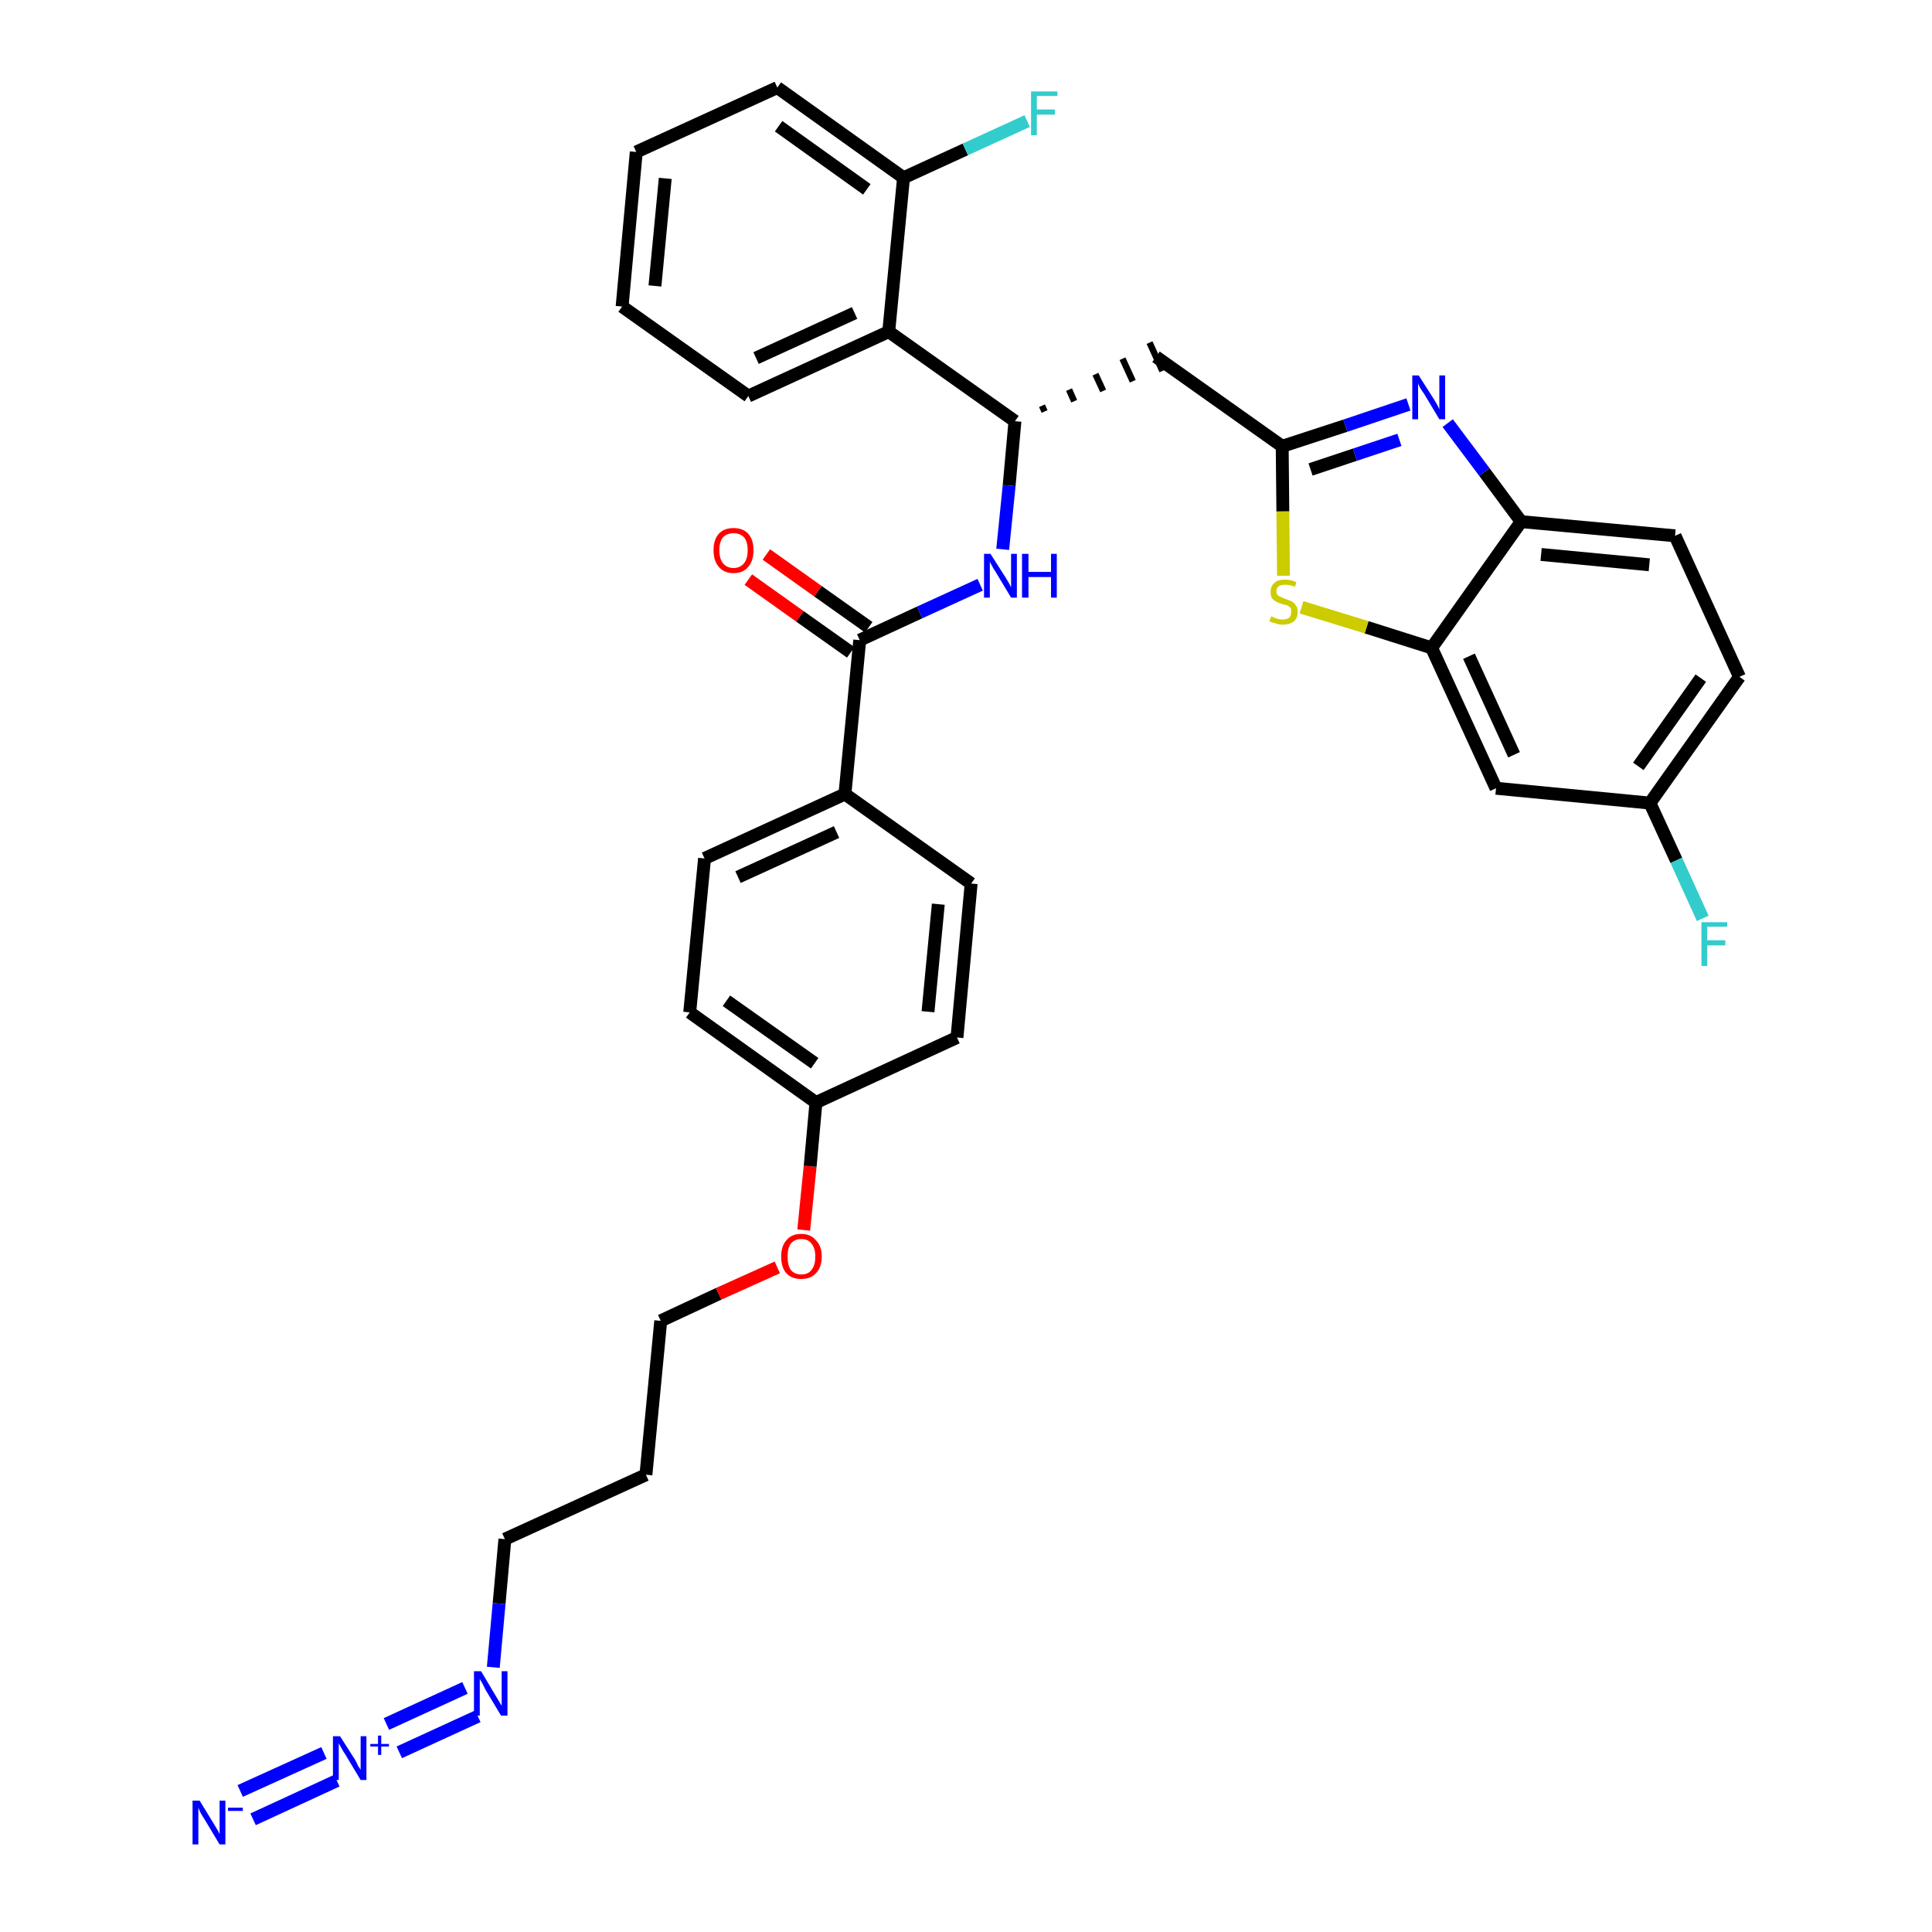 <?xml version='1.0' encoding='iso-8859-1'?>
<svg version='1.1' baseProfile='full'
              xmlns='http://www.w3.org/2000/svg'
                      xmlns:rdkit='http://www.rdkit.org/xml'
                      xmlns:xlink='http://www.w3.org/1999/xlink'
                  xml:space='preserve'
width='300px' height='300px' viewBox='0 0 300 300'>
<!-- END OF HEADER -->
<path class='bond-0 atom-0 atom-1' d='M 39.3,282.5 L 52.3,276.5' style='fill:none;fill-rule:evenodd;stroke:#0000FF;stroke-width:2.0px;stroke-linecap:butt;stroke-linejoin:miter;stroke-opacity:1' />
<path class='bond-0 atom-0 atom-1' d='M 37.3,278.1 L 50.3,272.2' style='fill:none;fill-rule:evenodd;stroke:#0000FF;stroke-width:2.0px;stroke-linecap:butt;stroke-linejoin:miter;stroke-opacity:1' />
<path class='bond-1 atom-1 atom-2' d='M 62.0,272.1 L 74.2,266.5' style='fill:none;fill-rule:evenodd;stroke:#0000FF;stroke-width:2.0px;stroke-linecap:butt;stroke-linejoin:miter;stroke-opacity:1' />
<path class='bond-1 atom-1 atom-2' d='M 60.0,267.7 L 72.2,262.1' style='fill:none;fill-rule:evenodd;stroke:#0000FF;stroke-width:2.0px;stroke-linecap:butt;stroke-linejoin:miter;stroke-opacity:1' />
<path class='bond-2 atom-2 atom-3' d='M 76.6,258.9 L 77.5,249.0' style='fill:none;fill-rule:evenodd;stroke:#0000FF;stroke-width:2.0px;stroke-linecap:butt;stroke-linejoin:miter;stroke-opacity:1' />
<path class='bond-2 atom-2 atom-3' d='M 77.5,249.0 L 78.4,239.0' style='fill:none;fill-rule:evenodd;stroke:#000000;stroke-width:2.0px;stroke-linecap:butt;stroke-linejoin:miter;stroke-opacity:1' />
<path class='bond-3 atom-3 atom-4' d='M 78.4,239.0 L 100.3,229.0' style='fill:none;fill-rule:evenodd;stroke:#000000;stroke-width:2.0px;stroke-linecap:butt;stroke-linejoin:miter;stroke-opacity:1' />
<path class='bond-4 atom-4 atom-5' d='M 100.3,229.0 L 102.6,205.1' style='fill:none;fill-rule:evenodd;stroke:#000000;stroke-width:2.0px;stroke-linecap:butt;stroke-linejoin:miter;stroke-opacity:1' />
<path class='bond-5 atom-5 atom-6' d='M 102.6,205.1 L 111.6,200.9' style='fill:none;fill-rule:evenodd;stroke:#000000;stroke-width:2.0px;stroke-linecap:butt;stroke-linejoin:miter;stroke-opacity:1' />
<path class='bond-5 atom-5 atom-6' d='M 111.6,200.9 L 120.7,196.8' style='fill:none;fill-rule:evenodd;stroke:#FF0000;stroke-width:2.0px;stroke-linecap:butt;stroke-linejoin:miter;stroke-opacity:1' />
<path class='bond-6 atom-6 atom-7' d='M 124.8,191.0 L 125.8,181.1' style='fill:none;fill-rule:evenodd;stroke:#FF0000;stroke-width:2.0px;stroke-linecap:butt;stroke-linejoin:miter;stroke-opacity:1' />
<path class='bond-6 atom-6 atom-7' d='M 125.8,181.1 L 126.7,171.2' style='fill:none;fill-rule:evenodd;stroke:#000000;stroke-width:2.0px;stroke-linecap:butt;stroke-linejoin:miter;stroke-opacity:1' />
<path class='bond-7 atom-7 atom-8' d='M 126.7,171.2 L 107.1,157.2' style='fill:none;fill-rule:evenodd;stroke:#000000;stroke-width:2.0px;stroke-linecap:butt;stroke-linejoin:miter;stroke-opacity:1' />
<path class='bond-7 atom-7 atom-8' d='M 126.5,165.1 L 112.8,155.4' style='fill:none;fill-rule:evenodd;stroke:#000000;stroke-width:2.0px;stroke-linecap:butt;stroke-linejoin:miter;stroke-opacity:1' />
<path class='bond-34 atom-34 atom-7' d='M 148.6,161.1 L 126.7,171.2' style='fill:none;fill-rule:evenodd;stroke:#000000;stroke-width:2.0px;stroke-linecap:butt;stroke-linejoin:miter;stroke-opacity:1' />
<path class='bond-8 atom-8 atom-9' d='M 107.1,157.2 L 109.4,133.3' style='fill:none;fill-rule:evenodd;stroke:#000000;stroke-width:2.0px;stroke-linecap:butt;stroke-linejoin:miter;stroke-opacity:1' />
<path class='bond-9 atom-9 atom-10' d='M 109.4,133.3 L 131.2,123.3' style='fill:none;fill-rule:evenodd;stroke:#000000;stroke-width:2.0px;stroke-linecap:butt;stroke-linejoin:miter;stroke-opacity:1' />
<path class='bond-9 atom-9 atom-10' d='M 114.6,136.2 L 129.9,129.2' style='fill:none;fill-rule:evenodd;stroke:#000000;stroke-width:2.0px;stroke-linecap:butt;stroke-linejoin:miter;stroke-opacity:1' />
<path class='bond-10 atom-10 atom-11' d='M 131.2,123.3 L 133.5,99.4' style='fill:none;fill-rule:evenodd;stroke:#000000;stroke-width:2.0px;stroke-linecap:butt;stroke-linejoin:miter;stroke-opacity:1' />
<path class='bond-32 atom-10 atom-33' d='M 131.2,123.3 L 150.8,137.2' style='fill:none;fill-rule:evenodd;stroke:#000000;stroke-width:2.0px;stroke-linecap:butt;stroke-linejoin:miter;stroke-opacity:1' />
<path class='bond-11 atom-11 atom-12' d='M 134.9,97.4 L 127.0,91.8' style='fill:none;fill-rule:evenodd;stroke:#000000;stroke-width:2.0px;stroke-linecap:butt;stroke-linejoin:miter;stroke-opacity:1' />
<path class='bond-11 atom-11 atom-12' d='M 127.0,91.8 L 119.0,86.1' style='fill:none;fill-rule:evenodd;stroke:#FF0000;stroke-width:2.0px;stroke-linecap:butt;stroke-linejoin:miter;stroke-opacity:1' />
<path class='bond-11 atom-11 atom-12' d='M 132.1,101.3 L 124.2,95.7' style='fill:none;fill-rule:evenodd;stroke:#000000;stroke-width:2.0px;stroke-linecap:butt;stroke-linejoin:miter;stroke-opacity:1' />
<path class='bond-11 atom-11 atom-12' d='M 124.2,95.7 L 116.2,90.0' style='fill:none;fill-rule:evenodd;stroke:#FF0000;stroke-width:2.0px;stroke-linecap:butt;stroke-linejoin:miter;stroke-opacity:1' />
<path class='bond-12 atom-11 atom-13' d='M 133.5,99.4 L 142.8,95.1' style='fill:none;fill-rule:evenodd;stroke:#000000;stroke-width:2.0px;stroke-linecap:butt;stroke-linejoin:miter;stroke-opacity:1' />
<path class='bond-12 atom-11 atom-13' d='M 142.8,95.1 L 152.2,90.8' style='fill:none;fill-rule:evenodd;stroke:#0000FF;stroke-width:2.0px;stroke-linecap:butt;stroke-linejoin:miter;stroke-opacity:1' />
<path class='bond-13 atom-13 atom-14' d='M 155.7,85.3 L 156.7,75.4' style='fill:none;fill-rule:evenodd;stroke:#0000FF;stroke-width:2.0px;stroke-linecap:butt;stroke-linejoin:miter;stroke-opacity:1' />
<path class='bond-13 atom-13 atom-14' d='M 156.7,75.4 L 157.6,65.4' style='fill:none;fill-rule:evenodd;stroke:#000000;stroke-width:2.0px;stroke-linecap:butt;stroke-linejoin:miter;stroke-opacity:1' />
<path class='bond-14 atom-14 atom-15' d='M 162.2,63.9 L 161.8,63.0' style='fill:none;fill-rule:evenodd;stroke:#000000;stroke-width:1.0px;stroke-linecap:butt;stroke-linejoin:miter;stroke-opacity:1' />
<path class='bond-14 atom-14 atom-15' d='M 166.8,62.3 L 166.0,60.5' style='fill:none;fill-rule:evenodd;stroke:#000000;stroke-width:1.0px;stroke-linecap:butt;stroke-linejoin:miter;stroke-opacity:1' />
<path class='bond-14 atom-14 atom-15' d='M 171.3,60.7 L 170.1,58.1' style='fill:none;fill-rule:evenodd;stroke:#000000;stroke-width:1.0px;stroke-linecap:butt;stroke-linejoin:miter;stroke-opacity:1' />
<path class='bond-14 atom-14 atom-15' d='M 175.9,59.2 L 174.3,55.7' style='fill:none;fill-rule:evenodd;stroke:#000000;stroke-width:1.0px;stroke-linecap:butt;stroke-linejoin:miter;stroke-opacity:1' />
<path class='bond-14 atom-14 atom-15' d='M 180.5,57.6 L 178.5,53.2' style='fill:none;fill-rule:evenodd;stroke:#000000;stroke-width:1.0px;stroke-linecap:butt;stroke-linejoin:miter;stroke-opacity:1' />
<path class='bond-25 atom-14 atom-26' d='M 157.6,65.4 L 138.0,51.5' style='fill:none;fill-rule:evenodd;stroke:#000000;stroke-width:2.0px;stroke-linecap:butt;stroke-linejoin:miter;stroke-opacity:1' />
<path class='bond-15 atom-15 atom-16' d='M 179.5,55.4 L 199.1,69.3' style='fill:none;fill-rule:evenodd;stroke:#000000;stroke-width:2.0px;stroke-linecap:butt;stroke-linejoin:miter;stroke-opacity:1' />
<path class='bond-16 atom-16 atom-17' d='M 199.1,69.3 L 208.9,66.1' style='fill:none;fill-rule:evenodd;stroke:#000000;stroke-width:2.0px;stroke-linecap:butt;stroke-linejoin:miter;stroke-opacity:1' />
<path class='bond-16 atom-16 atom-17' d='M 208.9,66.1 L 218.7,62.8' style='fill:none;fill-rule:evenodd;stroke:#0000FF;stroke-width:2.0px;stroke-linecap:butt;stroke-linejoin:miter;stroke-opacity:1' />
<path class='bond-16 atom-16 atom-17' d='M 203.5,72.9 L 210.4,70.6' style='fill:none;fill-rule:evenodd;stroke:#000000;stroke-width:2.0px;stroke-linecap:butt;stroke-linejoin:miter;stroke-opacity:1' />
<path class='bond-16 atom-16 atom-17' d='M 210.4,70.6 L 217.3,68.3' style='fill:none;fill-rule:evenodd;stroke:#0000FF;stroke-width:2.0px;stroke-linecap:butt;stroke-linejoin:miter;stroke-opacity:1' />
<path class='bond-35 atom-25 atom-16' d='M 199.3,89.4 L 199.2,79.4' style='fill:none;fill-rule:evenodd;stroke:#CCCC00;stroke-width:2.0px;stroke-linecap:butt;stroke-linejoin:miter;stroke-opacity:1' />
<path class='bond-35 atom-25 atom-16' d='M 199.2,79.4 L 199.1,69.3' style='fill:none;fill-rule:evenodd;stroke:#000000;stroke-width:2.0px;stroke-linecap:butt;stroke-linejoin:miter;stroke-opacity:1' />
<path class='bond-17 atom-17 atom-18' d='M 224.8,65.7 L 230.5,73.3' style='fill:none;fill-rule:evenodd;stroke:#0000FF;stroke-width:2.0px;stroke-linecap:butt;stroke-linejoin:miter;stroke-opacity:1' />
<path class='bond-17 atom-17 atom-18' d='M 230.5,73.3 L 236.2,81.0' style='fill:none;fill-rule:evenodd;stroke:#000000;stroke-width:2.0px;stroke-linecap:butt;stroke-linejoin:miter;stroke-opacity:1' />
<path class='bond-18 atom-18 atom-19' d='M 236.2,81.0 L 260.1,83.2' style='fill:none;fill-rule:evenodd;stroke:#000000;stroke-width:2.0px;stroke-linecap:butt;stroke-linejoin:miter;stroke-opacity:1' />
<path class='bond-18 atom-18 atom-19' d='M 239.3,86.1 L 256.1,87.7' style='fill:none;fill-rule:evenodd;stroke:#000000;stroke-width:2.0px;stroke-linecap:butt;stroke-linejoin:miter;stroke-opacity:1' />
<path class='bond-37 atom-24 atom-18' d='M 222.3,100.6 L 236.2,81.0' style='fill:none;fill-rule:evenodd;stroke:#000000;stroke-width:2.0px;stroke-linecap:butt;stroke-linejoin:miter;stroke-opacity:1' />
<path class='bond-19 atom-19 atom-20' d='M 260.1,83.2 L 270.1,105.1' style='fill:none;fill-rule:evenodd;stroke:#000000;stroke-width:2.0px;stroke-linecap:butt;stroke-linejoin:miter;stroke-opacity:1' />
<path class='bond-20 atom-20 atom-21' d='M 270.1,105.1 L 256.2,124.7' style='fill:none;fill-rule:evenodd;stroke:#000000;stroke-width:2.0px;stroke-linecap:butt;stroke-linejoin:miter;stroke-opacity:1' />
<path class='bond-20 atom-20 atom-21' d='M 264.1,105.3 L 254.4,119.0' style='fill:none;fill-rule:evenodd;stroke:#000000;stroke-width:2.0px;stroke-linecap:butt;stroke-linejoin:miter;stroke-opacity:1' />
<path class='bond-21 atom-21 atom-22' d='M 256.2,124.7 L 260.3,133.6' style='fill:none;fill-rule:evenodd;stroke:#000000;stroke-width:2.0px;stroke-linecap:butt;stroke-linejoin:miter;stroke-opacity:1' />
<path class='bond-21 atom-21 atom-22' d='M 260.3,133.6 L 264.4,142.6' style='fill:none;fill-rule:evenodd;stroke:#33CCCC;stroke-width:2.0px;stroke-linecap:butt;stroke-linejoin:miter;stroke-opacity:1' />
<path class='bond-22 atom-21 atom-23' d='M 256.2,124.7 L 232.3,122.4' style='fill:none;fill-rule:evenodd;stroke:#000000;stroke-width:2.0px;stroke-linecap:butt;stroke-linejoin:miter;stroke-opacity:1' />
<path class='bond-23 atom-23 atom-24' d='M 232.3,122.4 L 222.3,100.6' style='fill:none;fill-rule:evenodd;stroke:#000000;stroke-width:2.0px;stroke-linecap:butt;stroke-linejoin:miter;stroke-opacity:1' />
<path class='bond-23 atom-23 atom-24' d='M 235.1,117.2 L 228.1,101.9' style='fill:none;fill-rule:evenodd;stroke:#000000;stroke-width:2.0px;stroke-linecap:butt;stroke-linejoin:miter;stroke-opacity:1' />
<path class='bond-24 atom-24 atom-25' d='M 222.3,100.6 L 212.2,97.4' style='fill:none;fill-rule:evenodd;stroke:#000000;stroke-width:2.0px;stroke-linecap:butt;stroke-linejoin:miter;stroke-opacity:1' />
<path class='bond-24 atom-24 atom-25' d='M 212.2,97.4 L 202.1,94.3' style='fill:none;fill-rule:evenodd;stroke:#CCCC00;stroke-width:2.0px;stroke-linecap:butt;stroke-linejoin:miter;stroke-opacity:1' />
<path class='bond-26 atom-26 atom-27' d='M 138.0,51.5 L 116.2,61.5' style='fill:none;fill-rule:evenodd;stroke:#000000;stroke-width:2.0px;stroke-linecap:butt;stroke-linejoin:miter;stroke-opacity:1' />
<path class='bond-26 atom-26 atom-27' d='M 132.7,48.6 L 117.4,55.6' style='fill:none;fill-rule:evenodd;stroke:#000000;stroke-width:2.0px;stroke-linecap:butt;stroke-linejoin:miter;stroke-opacity:1' />
<path class='bond-36 atom-31 atom-26' d='M 140.3,27.6 L 138.0,51.5' style='fill:none;fill-rule:evenodd;stroke:#000000;stroke-width:2.0px;stroke-linecap:butt;stroke-linejoin:miter;stroke-opacity:1' />
<path class='bond-27 atom-27 atom-28' d='M 116.2,61.5 L 96.6,47.6' style='fill:none;fill-rule:evenodd;stroke:#000000;stroke-width:2.0px;stroke-linecap:butt;stroke-linejoin:miter;stroke-opacity:1' />
<path class='bond-28 atom-28 atom-29' d='M 96.6,47.6 L 98.8,23.6' style='fill:none;fill-rule:evenodd;stroke:#000000;stroke-width:2.0px;stroke-linecap:butt;stroke-linejoin:miter;stroke-opacity:1' />
<path class='bond-28 atom-28 atom-29' d='M 101.7,44.4 L 103.3,27.7' style='fill:none;fill-rule:evenodd;stroke:#000000;stroke-width:2.0px;stroke-linecap:butt;stroke-linejoin:miter;stroke-opacity:1' />
<path class='bond-29 atom-29 atom-30' d='M 98.8,23.6 L 120.7,13.6' style='fill:none;fill-rule:evenodd;stroke:#000000;stroke-width:2.0px;stroke-linecap:butt;stroke-linejoin:miter;stroke-opacity:1' />
<path class='bond-30 atom-30 atom-31' d='M 120.7,13.6 L 140.3,27.6' style='fill:none;fill-rule:evenodd;stroke:#000000;stroke-width:2.0px;stroke-linecap:butt;stroke-linejoin:miter;stroke-opacity:1' />
<path class='bond-30 atom-30 atom-31' d='M 120.9,19.6 L 134.6,29.4' style='fill:none;fill-rule:evenodd;stroke:#000000;stroke-width:2.0px;stroke-linecap:butt;stroke-linejoin:miter;stroke-opacity:1' />
<path class='bond-31 atom-31 atom-32' d='M 140.3,27.6 L 149.9,23.2' style='fill:none;fill-rule:evenodd;stroke:#000000;stroke-width:2.0px;stroke-linecap:butt;stroke-linejoin:miter;stroke-opacity:1' />
<path class='bond-31 atom-31 atom-32' d='M 149.9,23.2 L 159.5,18.8' style='fill:none;fill-rule:evenodd;stroke:#33CCCC;stroke-width:2.0px;stroke-linecap:butt;stroke-linejoin:miter;stroke-opacity:1' />
<path class='bond-33 atom-33 atom-34' d='M 150.8,137.2 L 148.6,161.1' style='fill:none;fill-rule:evenodd;stroke:#000000;stroke-width:2.0px;stroke-linecap:butt;stroke-linejoin:miter;stroke-opacity:1' />
<path class='bond-33 atom-33 atom-34' d='M 145.7,140.4 L 144.1,157.1' style='fill:none;fill-rule:evenodd;stroke:#000000;stroke-width:2.0px;stroke-linecap:butt;stroke-linejoin:miter;stroke-opacity:1' />
<path  class='atom-0' d='M 31.0 279.6
L 33.2 283.2
Q 33.4 283.5, 33.8 284.2
Q 34.1 284.8, 34.1 284.8
L 34.1 279.6
L 35.0 279.6
L 35.0 286.4
L 34.1 286.4
L 31.7 282.4
Q 31.4 282.0, 31.1 281.4
Q 30.9 280.9, 30.8 280.7
L 30.8 286.4
L 29.9 286.4
L 29.9 279.6
L 31.0 279.6
' fill='#0000FF'/>
<path  class='atom-0' d='M 35.4 280.7
L 37.7 280.7
L 37.7 281.2
L 35.4 281.2
L 35.4 280.7
' fill='#0000FF'/>
<path  class='atom-1' d='M 52.8 269.6
L 55.1 273.2
Q 55.3 273.5, 55.6 274.2
Q 56.0 274.8, 56.0 274.8
L 56.0 269.6
L 56.9 269.6
L 56.9 276.4
L 56.0 276.4
L 53.6 272.4
Q 53.3 272.0, 53.0 271.4
Q 52.7 270.9, 52.6 270.7
L 52.6 276.4
L 51.7 276.4
L 51.7 269.6
L 52.8 269.6
' fill='#0000FF'/>
<path  class='atom-1' d='M 57.5 270.8
L 58.7 270.8
L 58.7 269.5
L 59.2 269.5
L 59.2 270.8
L 60.4 270.8
L 60.4 271.2
L 59.2 271.2
L 59.2 272.5
L 58.7 272.5
L 58.7 271.2
L 57.5 271.2
L 57.5 270.8
' fill='#0000FF'/>
<path  class='atom-2' d='M 74.7 259.5
L 76.9 263.2
Q 77.1 263.5, 77.5 264.2
Q 77.8 264.8, 77.9 264.8
L 77.9 259.5
L 78.8 259.5
L 78.8 266.4
L 77.8 266.4
L 75.4 262.4
Q 75.2 262.0, 74.9 261.4
Q 74.6 260.9, 74.5 260.7
L 74.5 266.4
L 73.6 266.4
L 73.6 259.5
L 74.7 259.5
' fill='#0000FF'/>
<path  class='atom-6' d='M 121.3 195.1
Q 121.3 193.5, 122.1 192.6
Q 122.9 191.6, 124.4 191.6
Q 125.9 191.6, 126.7 192.6
Q 127.6 193.5, 127.6 195.1
Q 127.6 196.8, 126.7 197.7
Q 125.9 198.6, 124.4 198.6
Q 122.9 198.6, 122.1 197.7
Q 121.3 196.8, 121.3 195.1
M 124.4 197.9
Q 125.5 197.9, 126.0 197.2
Q 126.6 196.5, 126.6 195.1
Q 126.6 193.8, 126.0 193.1
Q 125.5 192.4, 124.4 192.4
Q 123.4 192.4, 122.8 193.1
Q 122.3 193.8, 122.3 195.1
Q 122.3 196.5, 122.8 197.2
Q 123.4 197.9, 124.4 197.9
' fill='#FF0000'/>
<path  class='atom-12' d='M 110.8 85.4
Q 110.8 83.8, 111.6 82.9
Q 112.4 82.0, 113.9 82.0
Q 115.4 82.0, 116.2 82.9
Q 117.0 83.8, 117.0 85.4
Q 117.0 87.1, 116.2 88.0
Q 115.4 89.0, 113.9 89.0
Q 112.4 89.0, 111.6 88.0
Q 110.8 87.1, 110.8 85.4
M 113.9 88.2
Q 114.9 88.2, 115.5 87.5
Q 116.1 86.8, 116.1 85.4
Q 116.1 84.1, 115.5 83.4
Q 114.9 82.8, 113.9 82.8
Q 112.9 82.8, 112.3 83.4
Q 111.7 84.1, 111.7 85.4
Q 111.7 86.8, 112.3 87.5
Q 112.9 88.2, 113.9 88.2
' fill='#FF0000'/>
<path  class='atom-13' d='M 153.8 86.0
L 156.1 89.6
Q 156.3 89.9, 156.7 90.6
Q 157.0 91.2, 157.0 91.2
L 157.0 86.0
L 157.9 86.0
L 157.9 92.8
L 157.0 92.8
L 154.6 88.8
Q 154.3 88.4, 154.0 87.8
Q 153.7 87.3, 153.7 87.1
L 153.7 92.8
L 152.8 92.8
L 152.8 86.0
L 153.8 86.0
' fill='#0000FF'/>
<path  class='atom-13' d='M 158.7 86.0
L 159.7 86.0
L 159.7 88.8
L 163.2 88.8
L 163.2 86.0
L 164.1 86.0
L 164.1 92.8
L 163.2 92.8
L 163.2 89.6
L 159.7 89.6
L 159.7 92.8
L 158.7 92.8
L 158.7 86.0
' fill='#0000FF'/>
<path  class='atom-17' d='M 220.3 58.3
L 222.6 61.9
Q 222.8 62.2, 223.2 62.9
Q 223.5 63.5, 223.5 63.6
L 223.5 58.3
L 224.4 58.3
L 224.4 65.1
L 223.5 65.1
L 221.1 61.1
Q 220.8 60.7, 220.5 60.2
Q 220.2 59.6, 220.2 59.5
L 220.2 65.1
L 219.3 65.1
L 219.3 58.3
L 220.3 58.3
' fill='#0000FF'/>
<path  class='atom-22' d='M 264.2 143.2
L 268.2 143.2
L 268.2 143.9
L 265.1 143.9
L 265.1 146.0
L 267.9 146.0
L 267.9 146.8
L 265.1 146.8
L 265.1 150.0
L 264.2 150.0
L 264.2 143.2
' fill='#33CCCC'/>
<path  class='atom-25' d='M 197.4 95.7
Q 197.5 95.7, 197.8 95.9
Q 198.1 96.0, 198.4 96.1
Q 198.8 96.2, 199.2 96.2
Q 199.8 96.2, 200.2 95.9
Q 200.5 95.6, 200.5 95.0
Q 200.5 94.6, 200.4 94.4
Q 200.2 94.2, 199.9 94.0
Q 199.6 93.9, 199.1 93.8
Q 198.5 93.6, 198.1 93.4
Q 197.8 93.2, 197.5 92.9
Q 197.3 92.5, 197.3 91.9
Q 197.3 91.0, 197.9 90.5
Q 198.4 90.0, 199.6 90.0
Q 200.4 90.0, 201.3 90.4
L 201.1 91.1
Q 200.2 90.8, 199.6 90.8
Q 199.0 90.8, 198.6 91.0
Q 198.2 91.3, 198.2 91.8
Q 198.2 92.2, 198.4 92.4
Q 198.6 92.6, 198.9 92.7
Q 199.2 92.8, 199.6 93.0
Q 200.2 93.2, 200.6 93.4
Q 201.0 93.6, 201.2 94.0
Q 201.5 94.3, 201.5 95.0
Q 201.5 96.0, 200.9 96.5
Q 200.2 97.0, 199.2 97.0
Q 198.6 97.0, 198.1 96.8
Q 197.7 96.7, 197.1 96.5
L 197.4 95.7
' fill='#CCCC00'/>
<path  class='atom-32' d='M 160.1 14.2
L 164.2 14.2
L 164.2 14.9
L 161.0 14.9
L 161.0 17.0
L 163.8 17.0
L 163.8 17.8
L 161.0 17.8
L 161.0 21.0
L 160.1 21.0
L 160.1 14.2
' fill='#33CCCC'/>
</svg>
